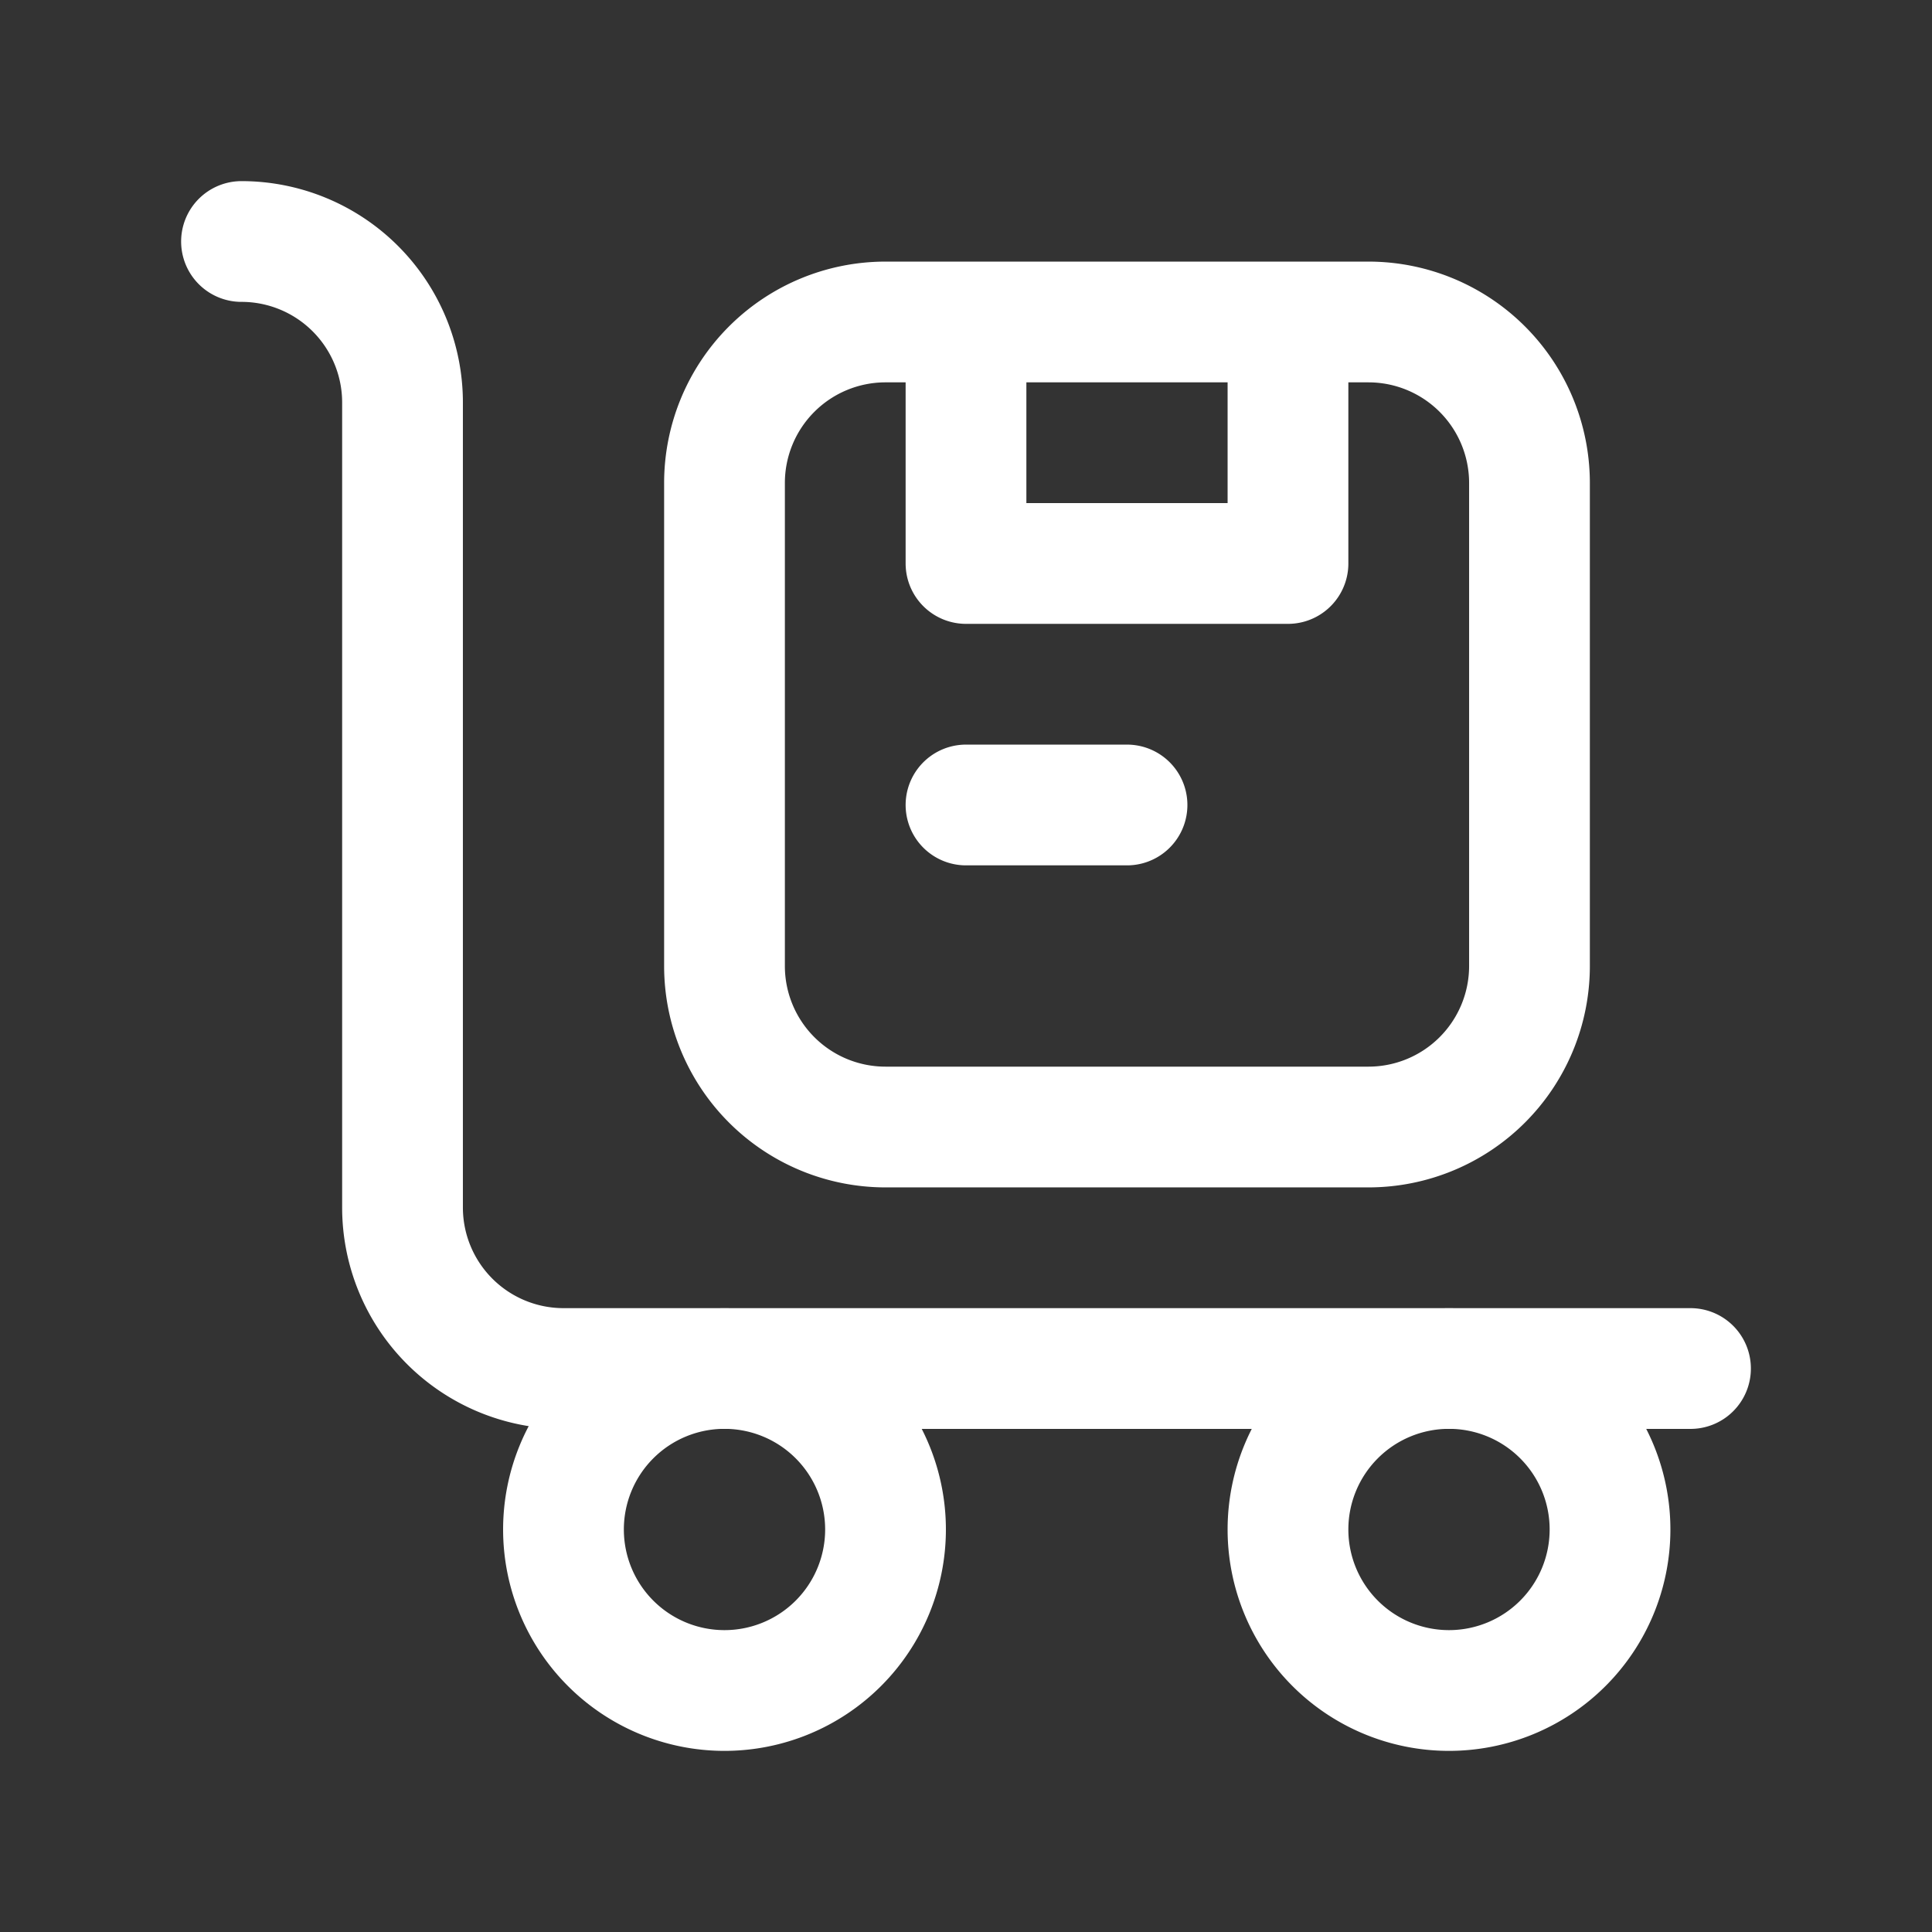 <svg xmlns="http://www.w3.org/2000/svg" width="32" height="32" fill="none"><rect width="100%" height="100%" fill="#333333" stroke="none"/><path stroke="#fff" stroke-linecap="round" stroke-linejoin="round" stroke-width="2" d="M28 22.667H9.333A2.667 2.667 0 0 1 6.667 20V6.667A2.667 2.667 0 0 0 4 4m12 1.333h-1.333A2.667 2.667 0 0 0 12 8v8a2.667 2.667 0 0 0 2.667 2.667h8A2.667 2.667 0 0 0 25.333 16V8a2.667 2.667 0 0 0-2.666-2.667h-1.334m-5.333 0h5.333m-5.333 0v4h5.333v-4m-5.333 8h2.667m-4 12a2.667 2.667 0 1 1-5.334 0 2.667 2.667 0 0 1 5.334 0Zm12 0a2.667 2.667 0 1 1-5.334 0 2.667 2.667 0 0 1 5.334 0Z"/></svg>